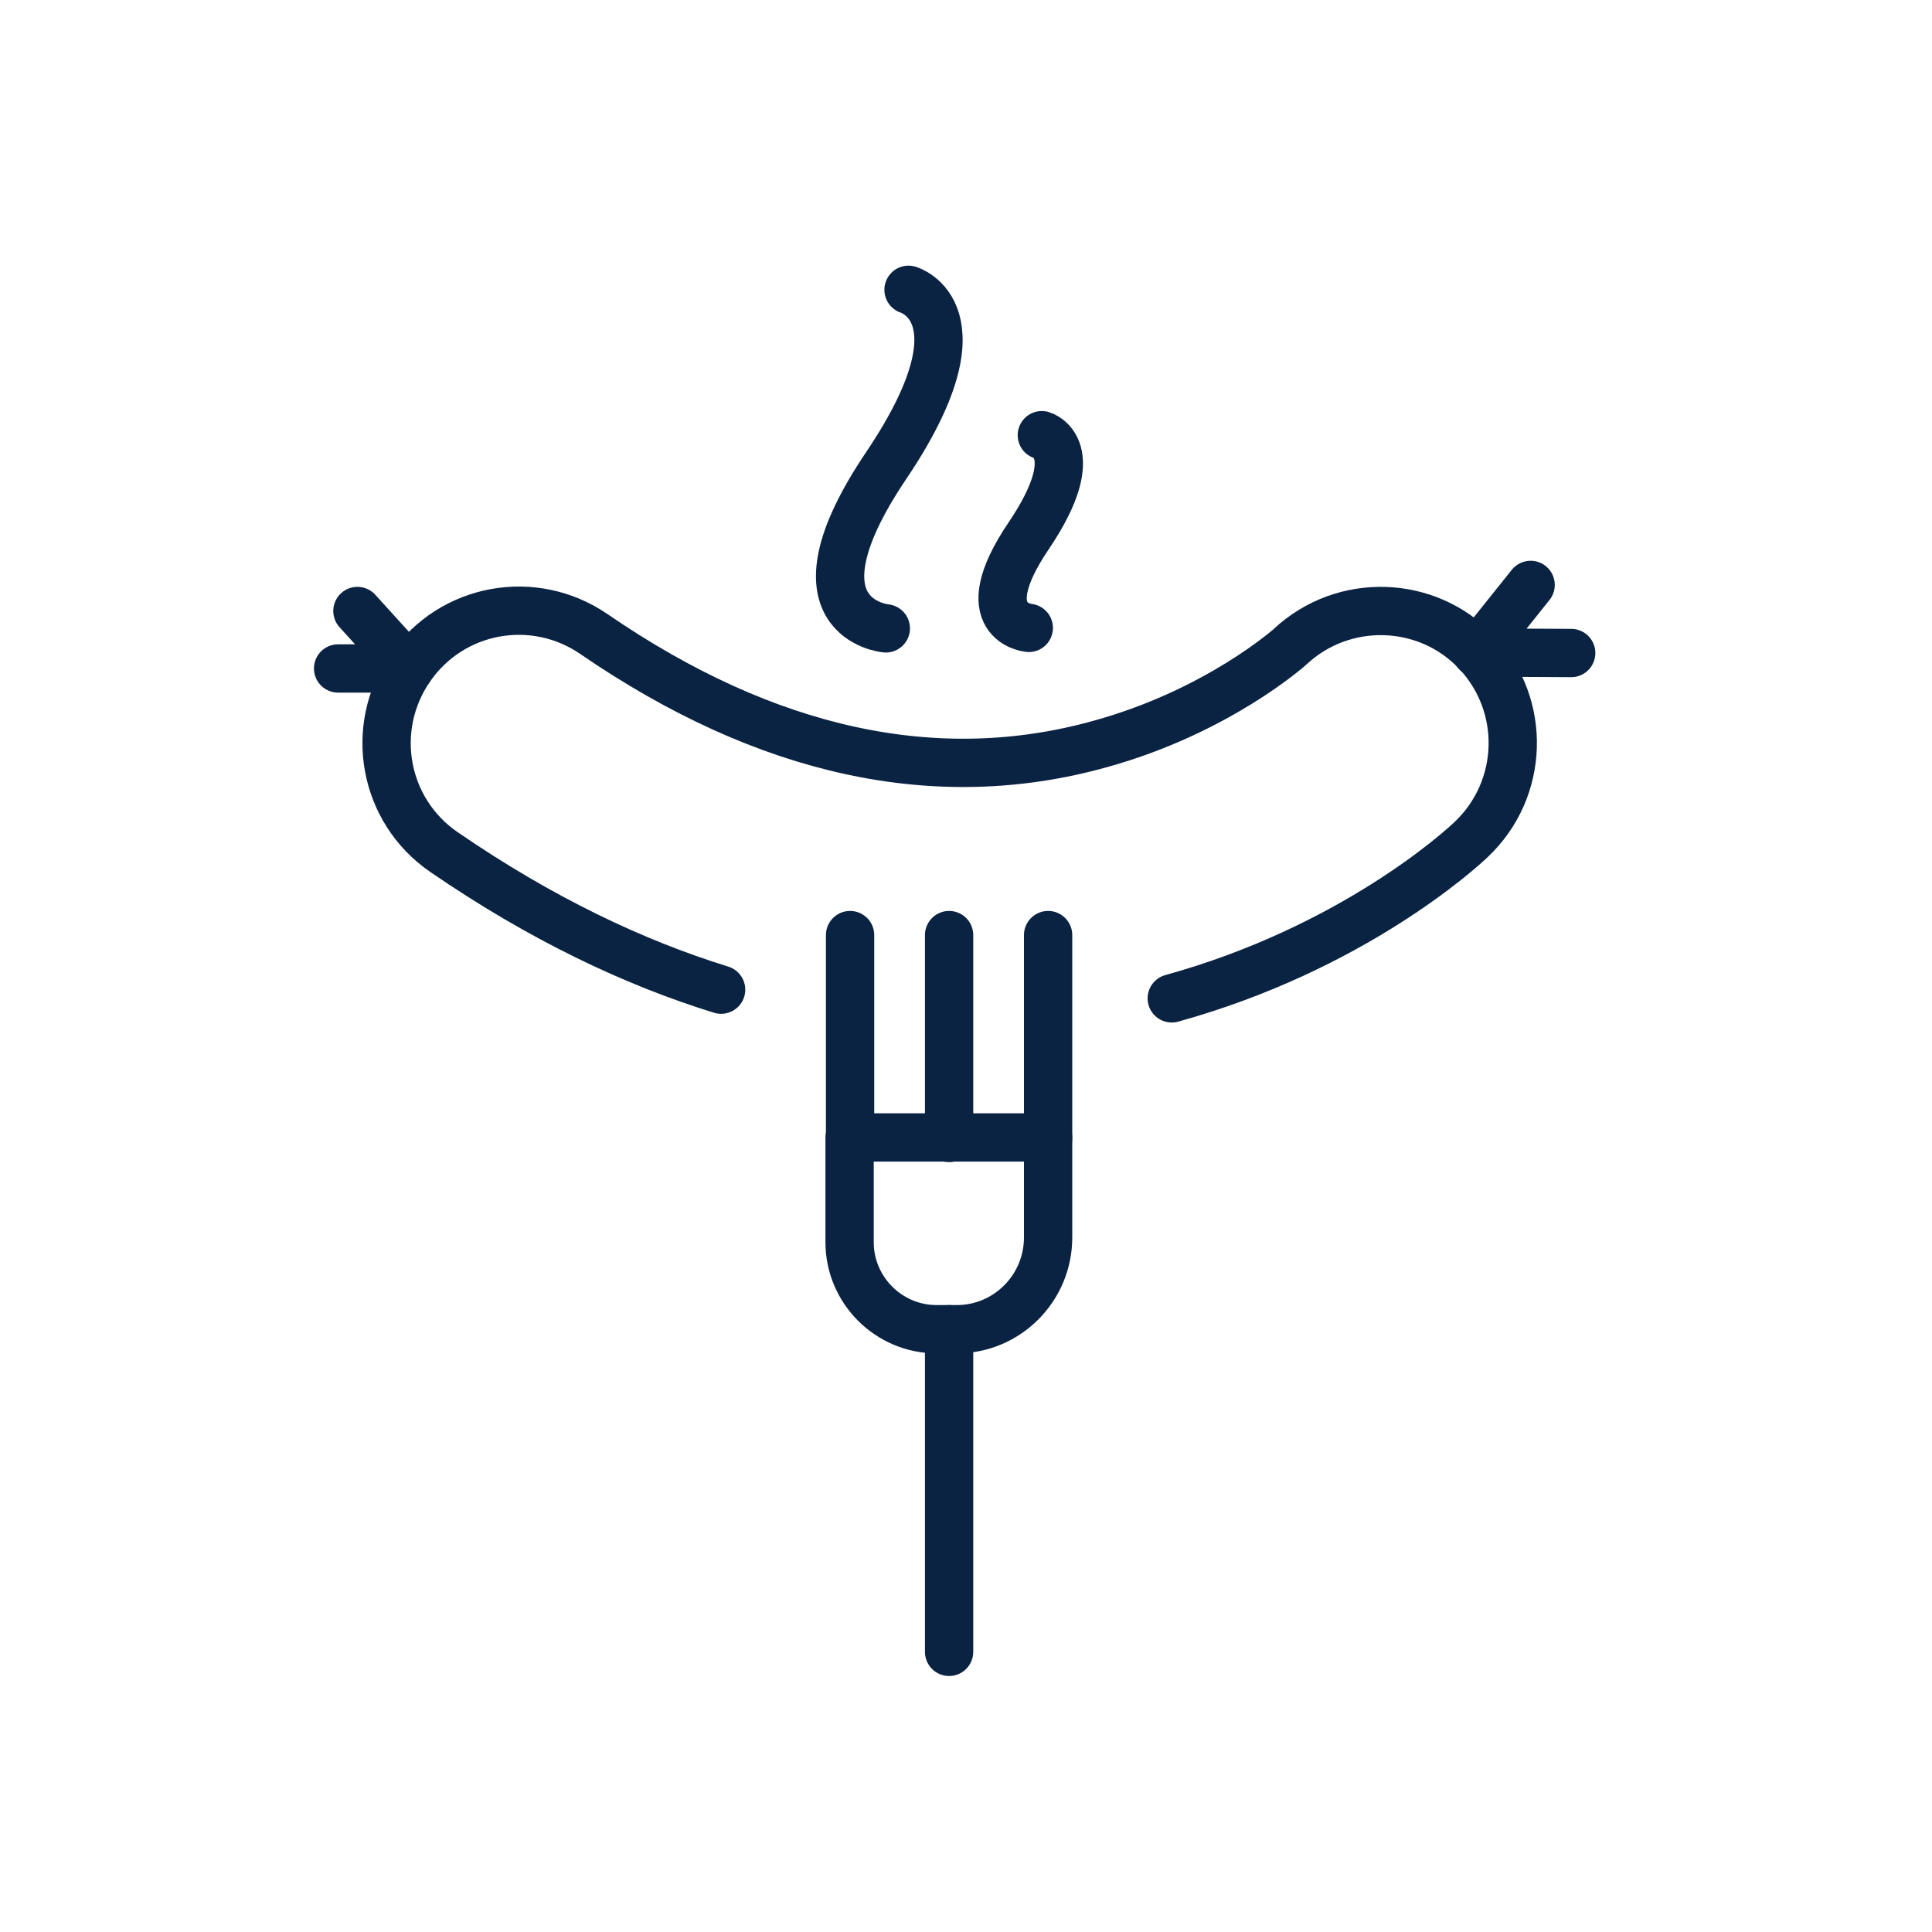 <svg width="40" height="40" viewBox="0 0 40 40" fill="none" xmlns="http://www.w3.org/2000/svg">
<path d="M18.81 6C18.81 6 20.48 6.48 18.34 9.65C16.21 12.82 18.34 13.01 18.34 13.01" stroke="#0B2343" stroke-miterlimit="10" stroke-linecap="round" stroke-linejoin="round"/>
<path d="M21.57 9.01C21.57 9.01 22.52 9.28 21.3 11.09C20.08 12.89 21.3 13 21.3 13" stroke="#0B2343" stroke-miterlimit="10" stroke-linecap="round" stroke-linejoin="round"/>
<path d="M14.93 20.49C13.12 19.93 11.2 19.02 9.19 17.64C7.94 16.78 7.63 15.08 8.49 13.83C9.35 12.58 11.05 12.27 12.3 13.13C15.87 15.58 19.4 16.35 22.79 15.4C25.21 14.73 26.7 13.4 26.71 13.39C27.81 12.36 29.55 12.41 30.58 13.51C31.61 14.61 31.56 16.34 30.46 17.38C30.22 17.61 27.98 19.64 24.26 20.67" stroke="#0B2343" stroke-miterlimit="10" stroke-linecap="round" stroke-linejoin="round"/>
<path d="M7.4 12.65L8.48 13.84H7" stroke="#0B2343" stroke-miterlimit="10" stroke-linecap="round" stroke-linejoin="round"/>
<path d="M31.69 12.11L30.57 13.51L32.53 13.52" stroke="#0B2343" stroke-miterlimit="10" stroke-linecap="round" stroke-linejoin="round"/>
<path d="M19.65 27.52V34.2" stroke="#0B2343" stroke-miterlimit="10" stroke-linecap="round" stroke-linejoin="round"/>
<path d="M19.65 19.36V23.56" stroke="#0B2343" stroke-miterlimit="10" stroke-linecap="round" stroke-linejoin="round"/>
<path d="M21.7 19.36V23.56" stroke="#0B2343" stroke-miterlimit="10" stroke-linecap="round" stroke-linejoin="round"/>
<path d="M17.6 19.36V23.56" stroke="#0B2343" stroke-miterlimit="10" stroke-linecap="round" stroke-linejoin="round"/>
<path d="M19.81 27.52H19.39C18.4 27.52 17.59 26.71 17.59 25.72V23.55H21.7V25.62C21.7 26.67 20.85 27.52 19.81 27.52Z" stroke="#0B2343" stroke-miterlimit="10" stroke-linecap="round" stroke-linejoin="round"/>
</svg>
